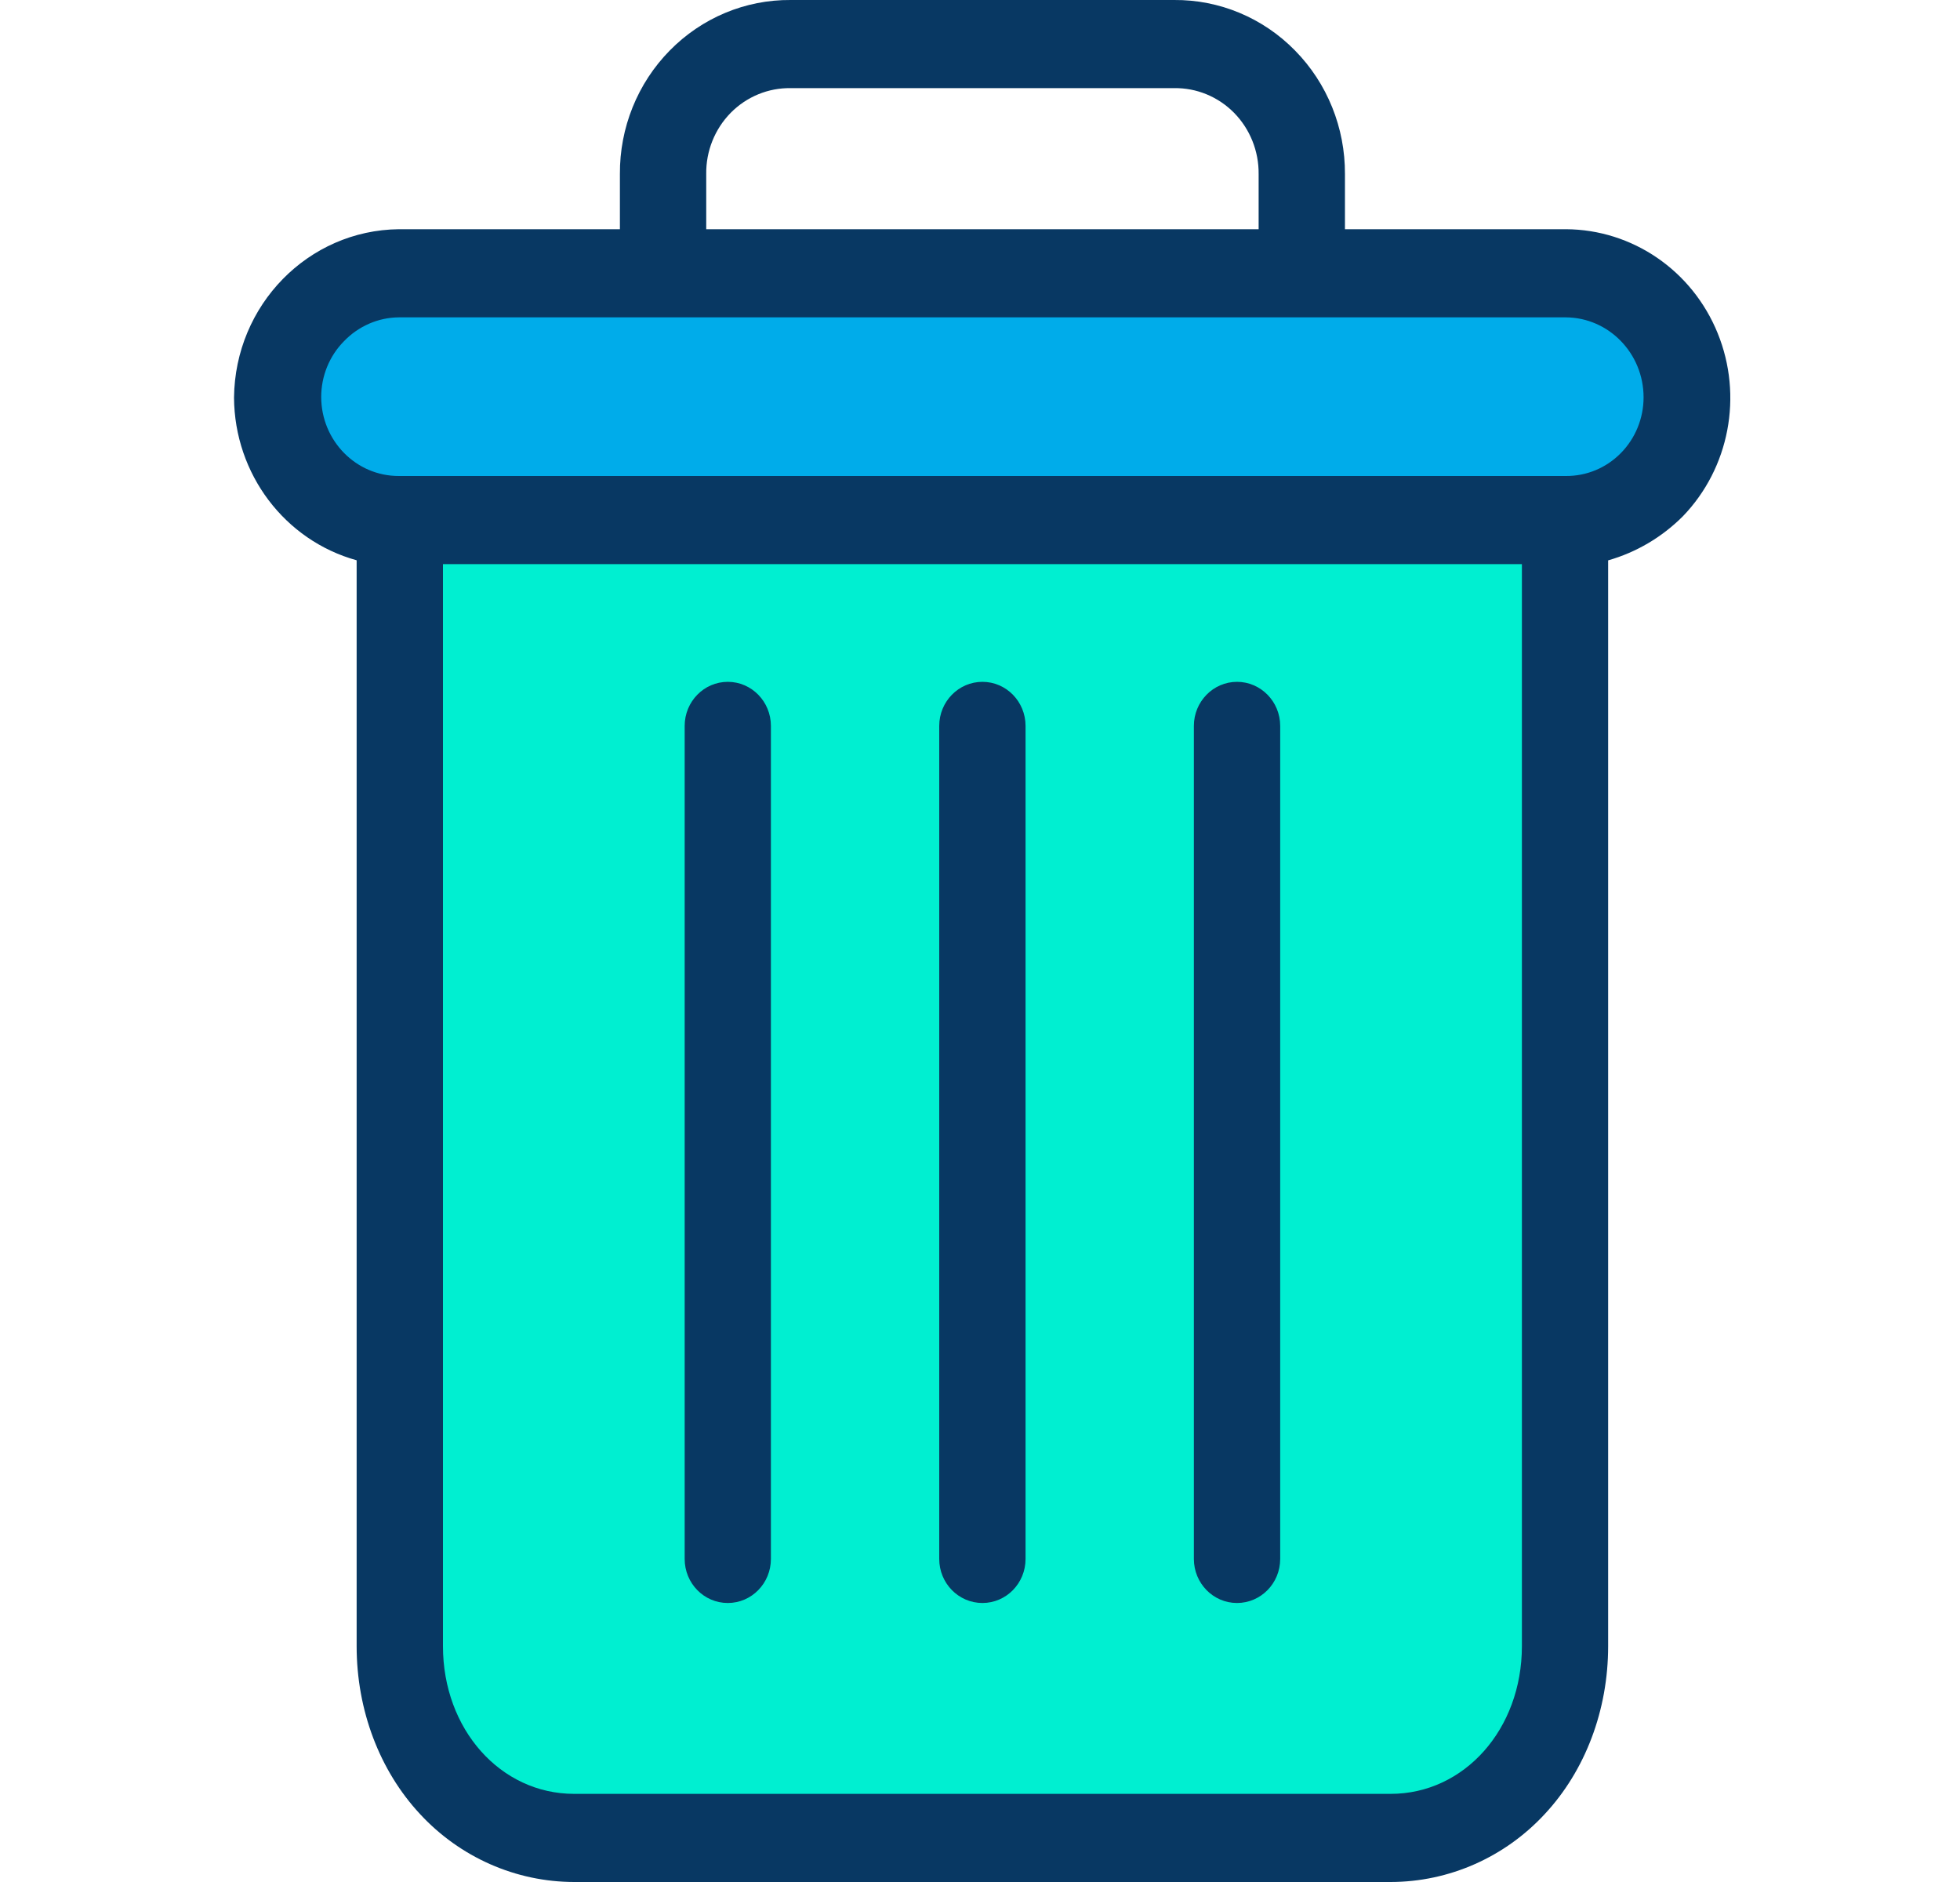 <svg width="25" height="24" viewBox="0 0 25 24" fill="none" xmlns="http://www.w3.org/2000/svg">
<g clip-path="url(#clip0)">
<path d="M19.973 3.502C20.824 3.502 21.514 4.206 21.514 5.075C21.514 5.945 20.824 6.649 19.973 6.649H5.088C4.237 6.649 3.547 5.945 3.547 5.075C3.547 4.206 4.237 3.502 5.088 3.502H19.973Z" fill="#00ACEA"/>
<path d="M19.94 6.672V20.993C19.94 22.403 18.954 23.41 17.738 23.41H7.323C6.107 23.41 5.121 22.403 5.121 20.993V6.649H19.94V6.672Z" fill="#00EFD1"/>
<path d="M15.778 8.695C15.475 8.695 15.228 8.947 15.228 9.257V19.88C15.228 20.191 15.475 20.442 15.778 20.442C16.082 20.442 16.329 20.191 16.329 19.88V9.257C16.329 8.947 16.082 8.695 15.778 8.695Z" fill="#083863"/>
<path d="M9.283 8.695C8.979 8.695 8.733 8.947 8.733 9.257V19.88C8.733 20.191 8.979 20.442 9.283 20.442C9.587 20.442 9.833 20.191 9.833 19.88V9.257C9.833 8.947 9.587 8.695 9.283 8.695Z" fill="#083863"/>
<path d="M4.549 7.145V20.993C4.549 21.811 4.843 22.58 5.356 23.132C5.867 23.685 6.579 23.999 7.323 24H17.738C18.483 23.999 19.194 23.685 19.705 23.132C20.219 22.58 20.512 21.811 20.512 20.993V7.146C20.87 7.044 21.198 6.851 21.464 6.585C22.059 5.969 22.234 5.048 21.909 4.249C21.584 3.449 20.821 2.927 19.973 2.923H17.155V2.22C17.158 1.629 16.929 1.062 16.519 0.645C16.11 0.227 15.553 -0.005 14.975 1.28148e-05H10.086C9.508 -0.005 8.952 0.227 8.542 0.645C8.132 1.062 7.903 1.629 7.907 2.22V2.923H5.088C3.931 2.935 2.997 3.89 2.985 5.071C2.991 6.043 3.631 6.891 4.549 7.145ZM17.738 22.876H7.323C6.382 22.876 5.65 22.05 5.65 20.993V7.194H19.412V20.993C19.412 22.05 18.679 22.876 17.738 22.876ZM9.008 2.22C9.004 1.927 9.117 1.646 9.32 1.439C9.523 1.233 9.8 1.119 10.086 1.124H14.975C15.261 1.119 15.538 1.233 15.741 1.439C15.944 1.646 16.057 1.927 16.054 2.22V2.923H9.008V2.22ZM4.387 4.352C4.572 4.159 4.824 4.049 5.088 4.047H19.973C20.521 4.051 20.964 4.507 20.964 5.067C20.964 5.335 20.859 5.591 20.673 5.779C20.487 5.968 20.235 6.072 19.973 6.07H5.088C4.542 6.072 4.098 5.62 4.097 5.063C4.097 4.796 4.201 4.54 4.387 4.352Z" fill="#083863"/>
<path d="M12.531 8.695C12.227 8.695 11.98 8.947 11.98 9.257V19.88C11.98 20.191 12.227 20.442 12.531 20.442C12.835 20.442 13.081 20.191 13.081 19.88V9.257C13.081 8.947 12.835 8.695 12.531 8.695Z" fill="#083863"/>
</g>
<defs>
<clipPath id="clip0">
<rect width="23.505" height="24" fill="white" transform="translate(0.784)"/>
</clipPath>
</defs>
</svg>
